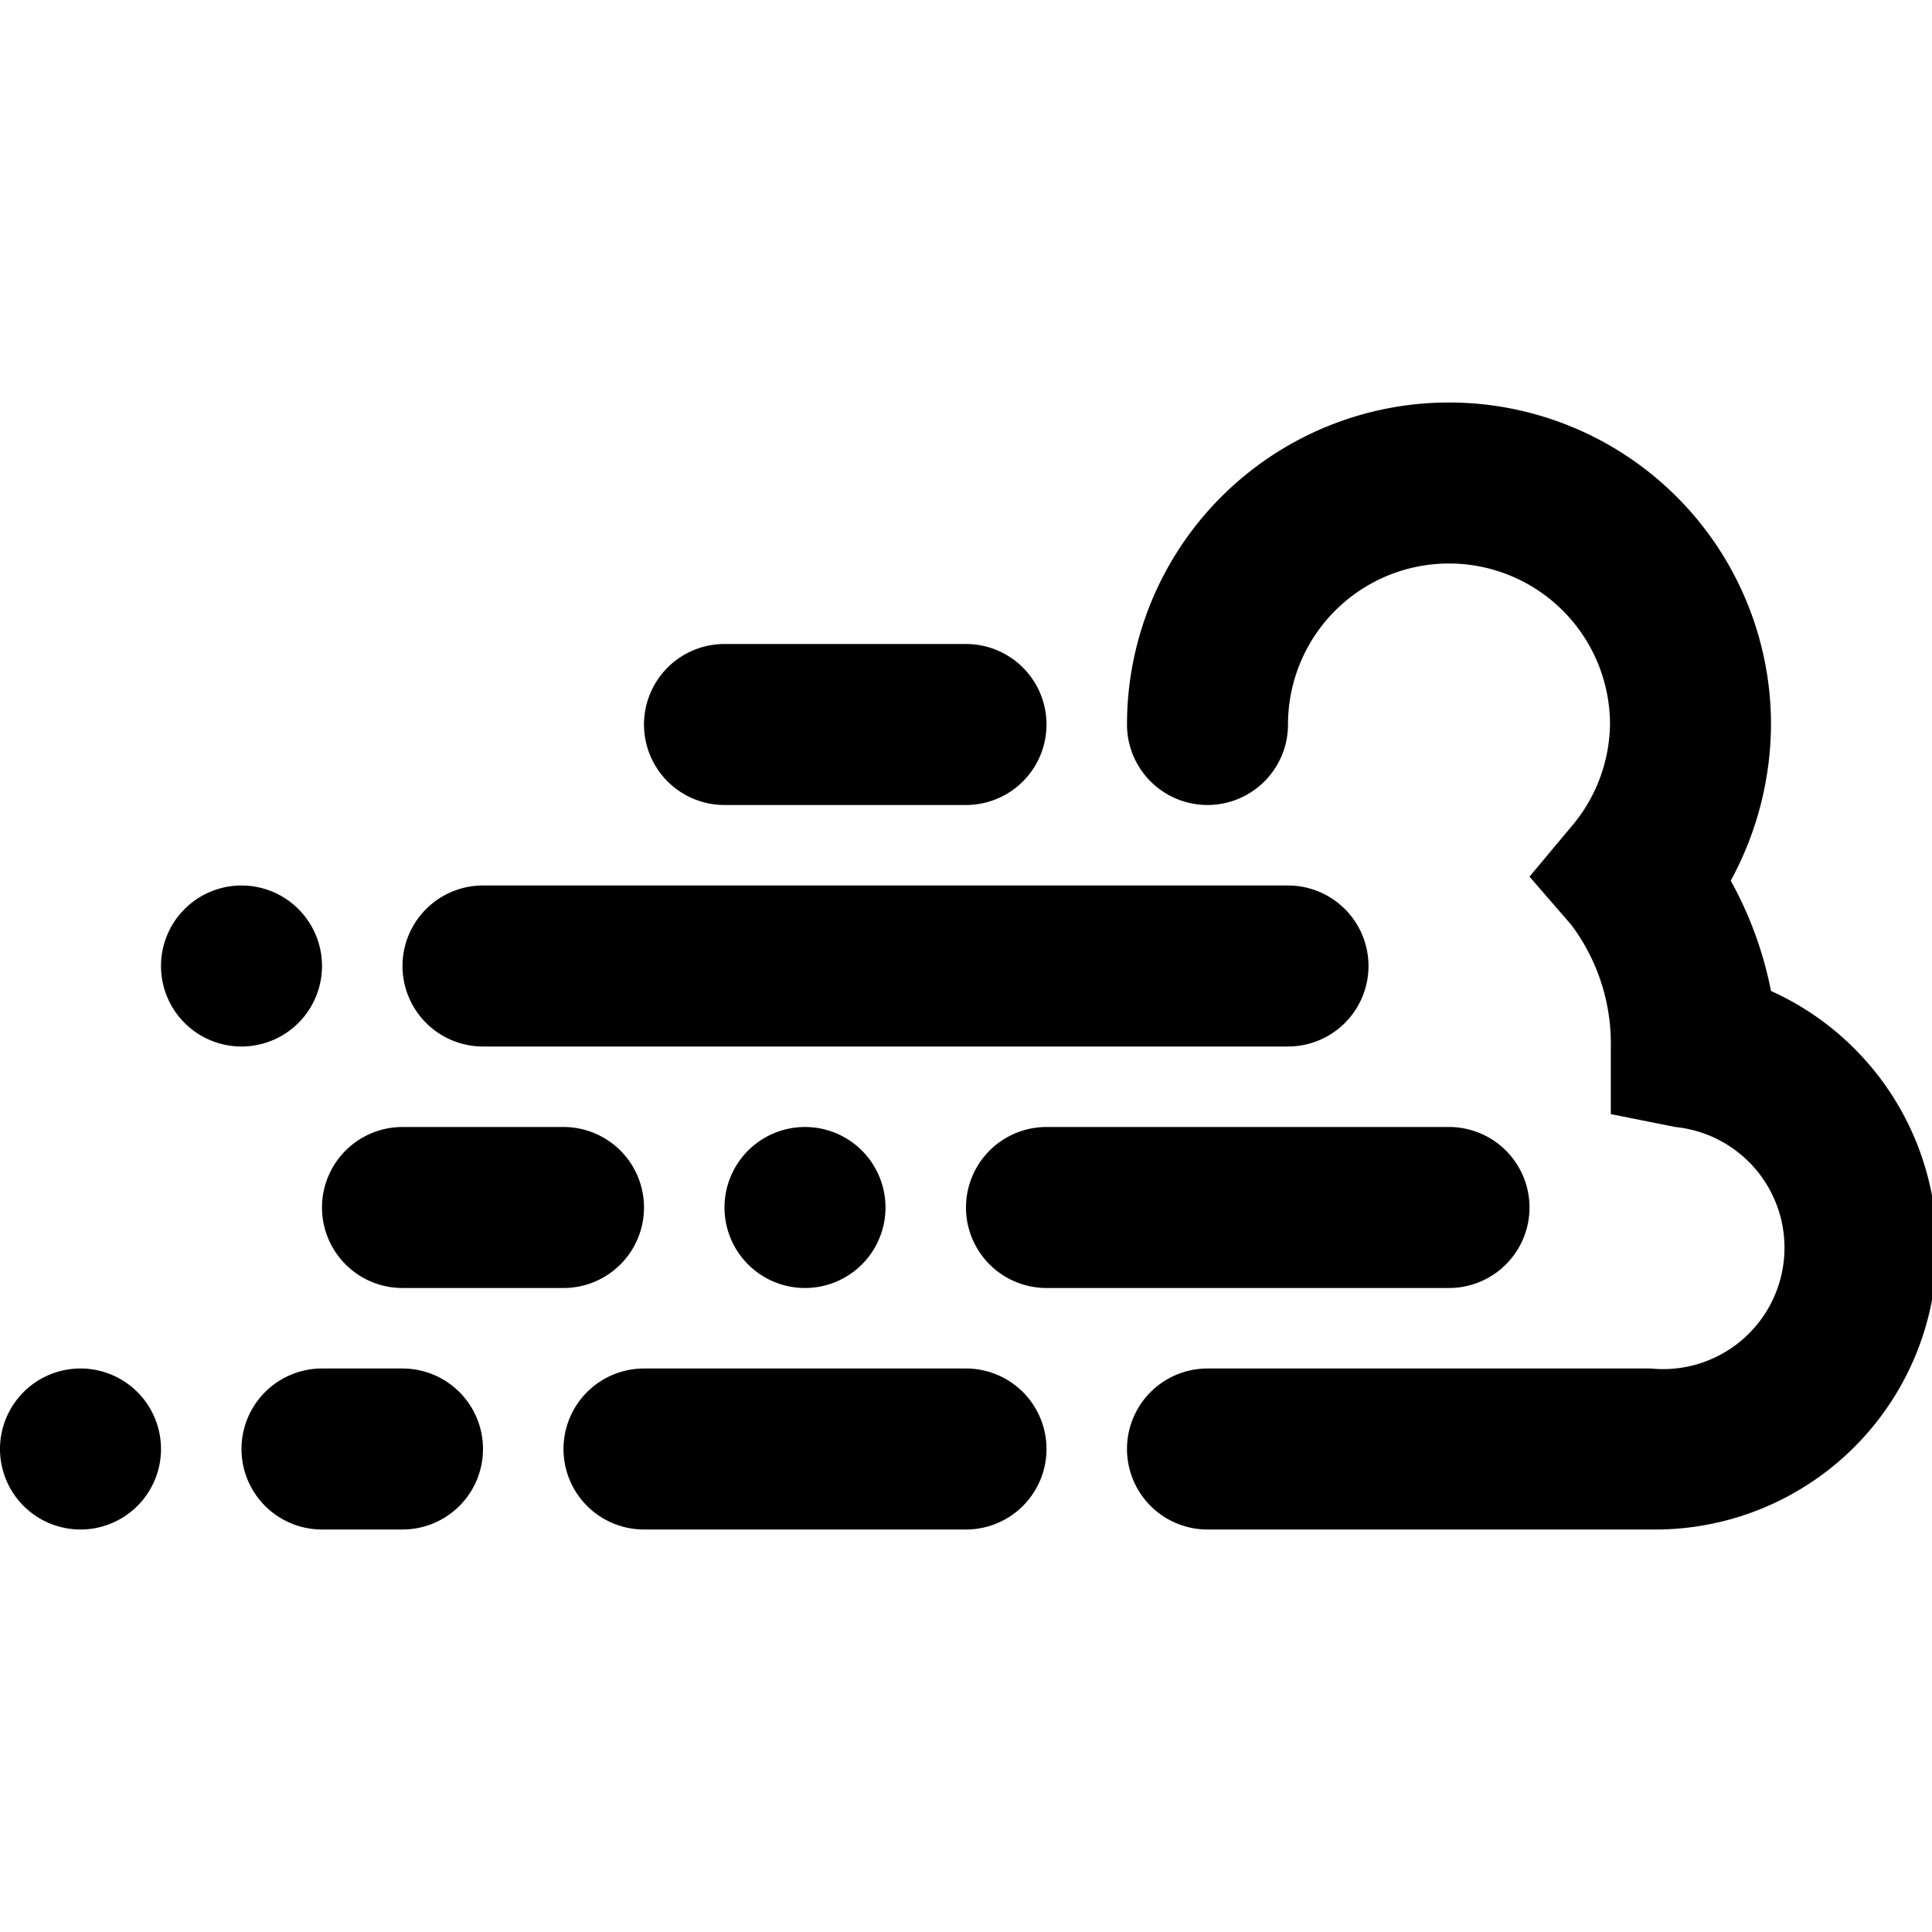 <svg xmlns="http://www.w3.org/2000/svg" viewBox="0 0 24 24"><path d="M20.51,19H15a1,1,0,0,1,0-2h5.51a1.5,1.5,0,0,0,.3-3l-.8-.16v-.82a2.46,2.46,0,0,0-.49-1.53L19,10.89l.51-.61A2,2,0,0,0,20,9a2,2,0,0,0-4,0,1,1,0,0,1-2,0,4,4,0,1,1,8,0,4.09,4.09,0,0,1-.5,1.94A4.69,4.69,0,0,1,22,12.31,3.5,3.5,0,0,1,20.51,19Z"/><path d="M18,16H13a1,1,0,1,1,0-2h5a1,1,0,1,1,0,2Z"/><path d="M7,16H5a1,1,0,1,1,0-2H7a1,1,0,0,1,0,2Z"/><path d="M12,19H8a1,1,0,1,1,0-2h4a1,1,0,0,1,0,2Z"/><path d="M12,10H9A1,1,0,1,1,9,8h3a1,1,0,0,1,0,2Z"/><path d="M10,16h0a1,1,0,1,1,1-1A1,1,0,0,1,10,16Z"/><path d="M5,19H4a1,1,0,0,1,0-2H5a1,1,0,1,1,0,2Z"/><path d="M1,19H1a1,1,0,1,1,1-1A1,1,0,0,1,1,19Z"/><path d="M3,13H3a1,1,0,1,1,1-1A1,1,0,0,1,3,13Z"/><path d="M16,13H6a1,1,0,0,1,0-2H16a1,1,0,0,1,0,2Z"/></svg>